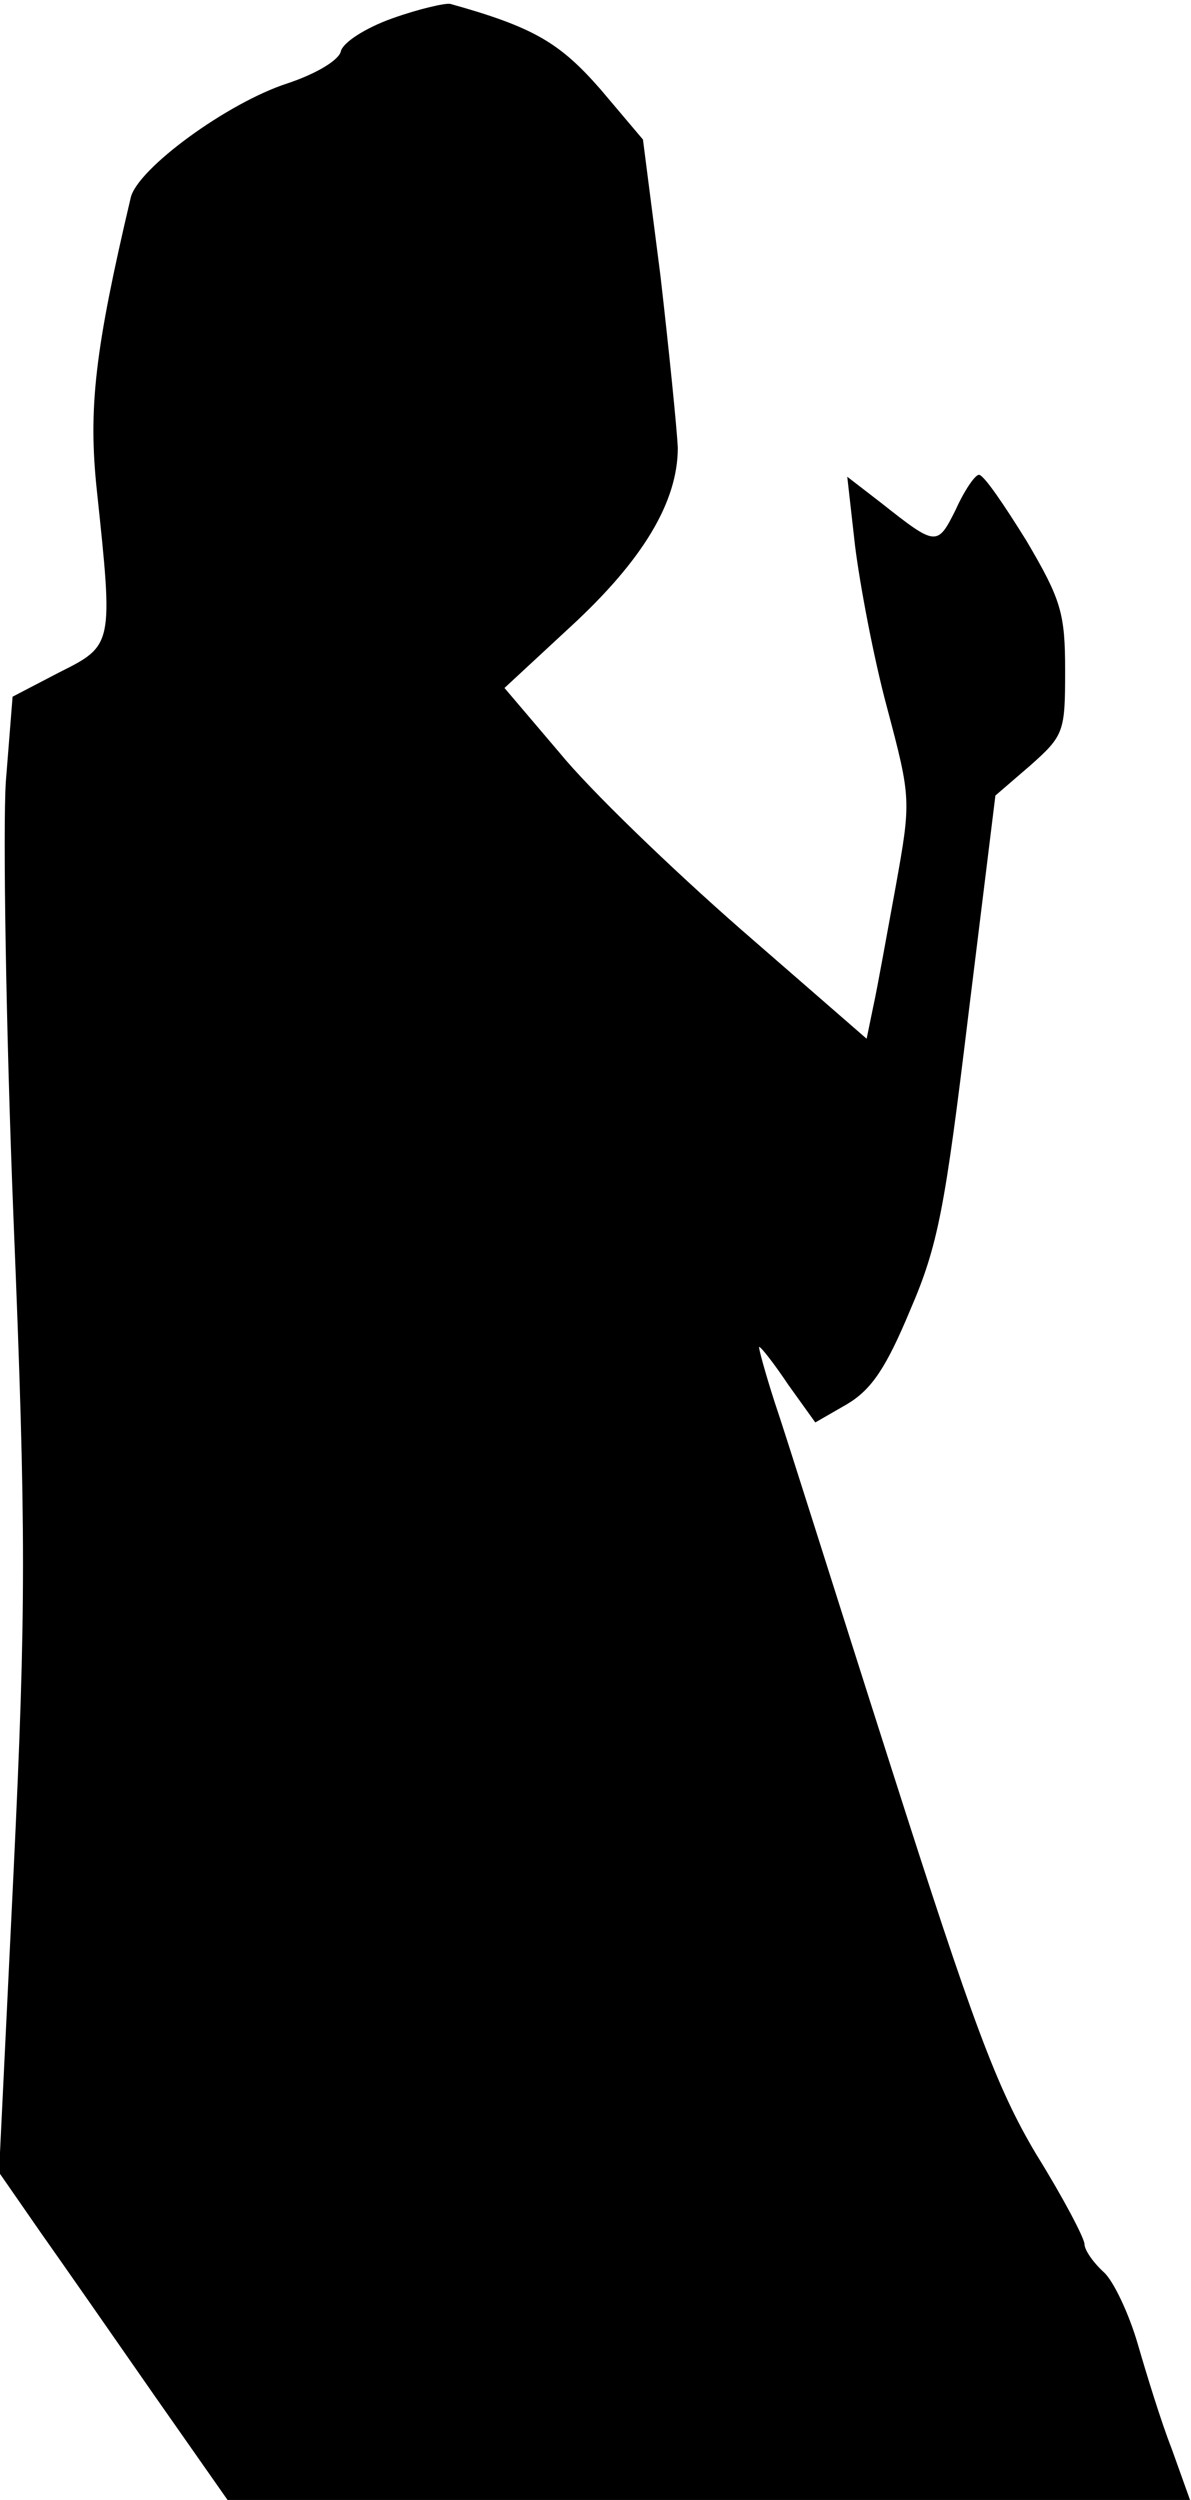 <?xml version="1.0" standalone="no"?>
<!DOCTYPE svg PUBLIC "-//W3C//DTD SVG 20010904//EN"
 "http://www.w3.org/TR/2001/REC-SVG-20010904/DTD/svg10.dtd">
<svg version="1.0" xmlns="http://www.w3.org/2000/svg"
 width="123pt" height="258pt" viewBox="0 0 123 258"
 preserveAspectRatio="xMidYMid meet">
<g transform="translate(0,258) scale(0.1,-0.1)"
fill="#000000" stroke="none">
<path fill="#000000" stroke="none" d="M405 2561 c-28 -10 -51 -25 -53 -34 -2
-9 -25 -23 -55 -33 -62 -20 -155 -88 -162 -118 -37 -157 -44 -217 -35 -302 17
-160 17 -160 -39 -188 l-48 -25 -7 -88 c-3 -48 0 -252 8 -452 13 -320 13 -401
0 -673 l-15 -310 43 -62 c24 -34 77 -110 118 -169 l75 -107 497 0 497 0 -19
53 c-11 28 -26 77 -35 108 -9 31 -25 65 -35 74 -11 10 -20 23 -20 29 0 6 -22
48 -50 93 -41 69 -65 134 -150 400 -56 175 -109 344 -120 376 -10 31 -17 57
-16 57 2 0 16 -18 30 -39 l28 -39 33 19 c25 15 40 37 65 97 29 67 36 106 60
304 l28 227 36 31 c35 31 36 35 36 98 0 59 -4 73 -40 134 -23 37 -44 68 -49
68 -4 0 -15 -16 -24 -36 -19 -38 -20 -38 -77 7 l-35 27 8 -71 c5 -40 19 -115
33 -167 25 -94 25 -96 9 -185 -9 -49 -19 -105 -23 -123 l-7 -34 -130 113 c-72
63 -156 144 -187 182 l-57 67 68 63 c75 69 111 129 111 185 -1 20 -9 100 -18
178 l-18 140 -44 52 c-42 48 -69 64 -155 88 -5 1 -32 -5 -60 -15z"/>
</g>
</svg>
